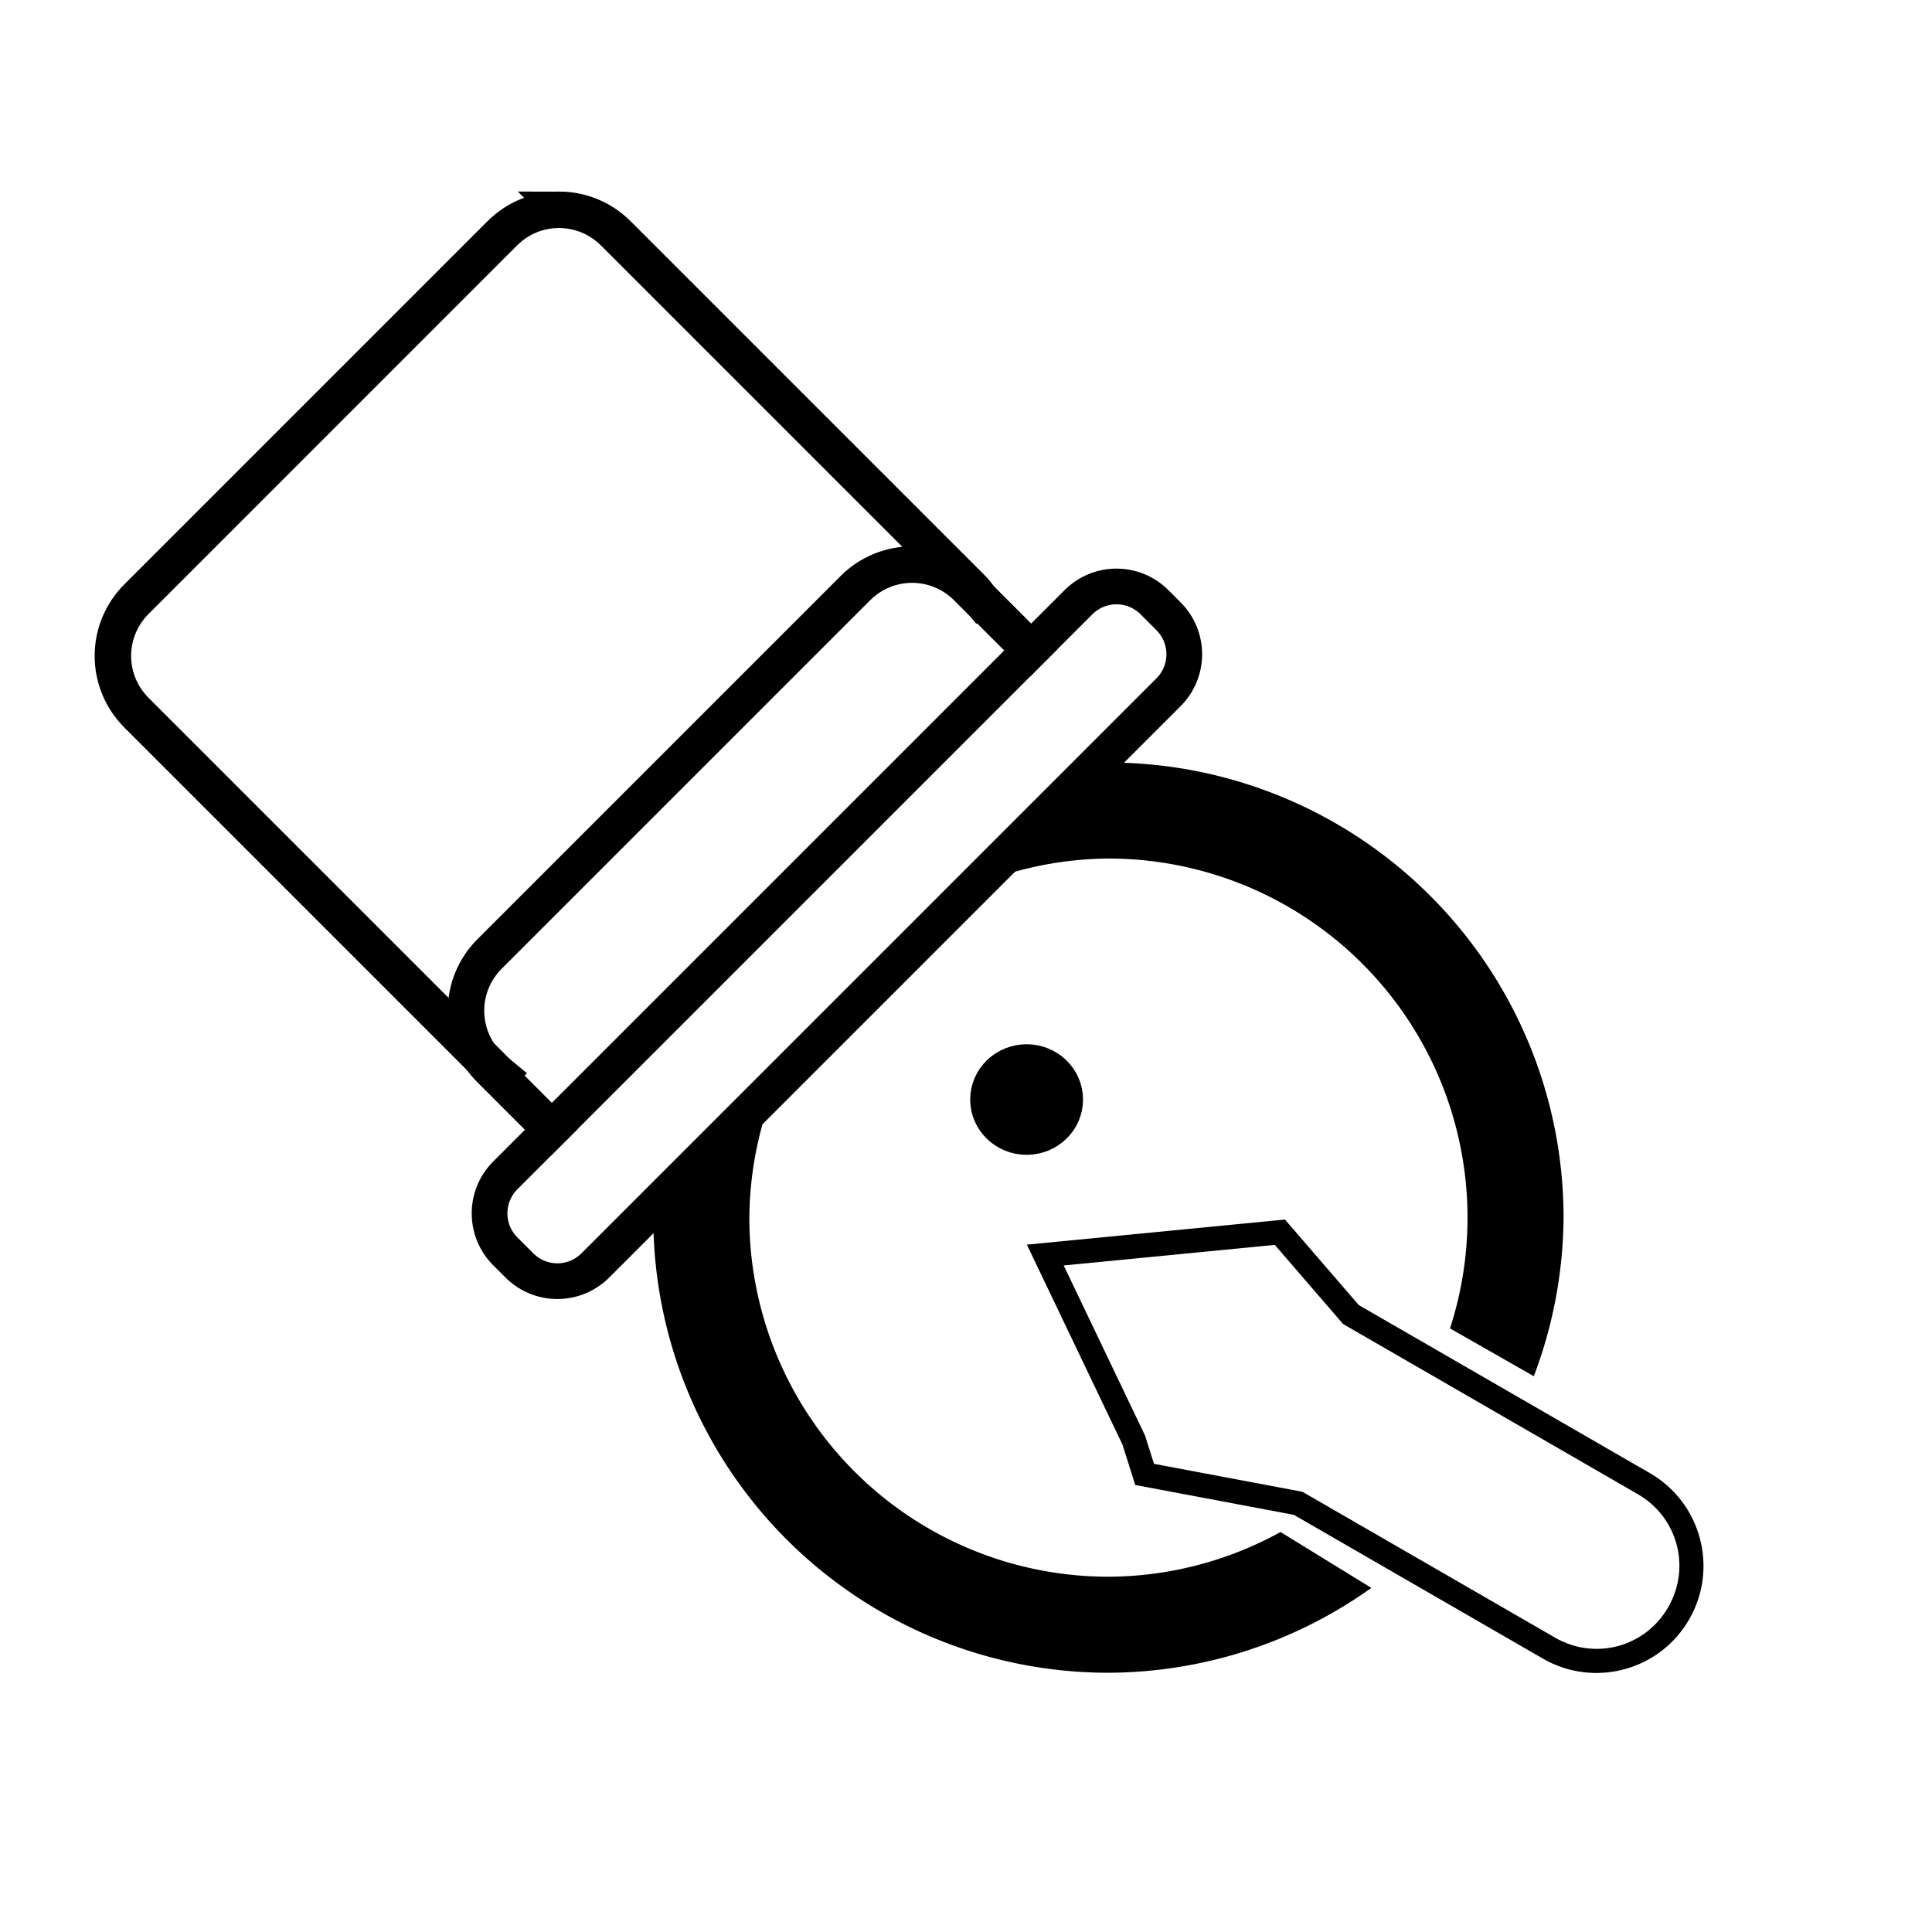 <?xml version="1.0" encoding="UTF-8" standalone="no"?>
<!-- Created with Inkscape (http://www.inkscape.org/) -->

<svg
   width="250px"
   height="250px"
   viewBox="0 0 250 250"
   version="1.1"
   id="SVGRoot"
   sodipodi:docname="qcad.svg"
   inkscape:version="1.2 (dc2aeda, 2022-05-15)"
   xmlns:inkscape="http://www.inkscape.org/namespaces/inkscape"
   xmlns:sodipodi="http://sodipodi.sourceforge.net/DTD/sodipodi-0.dtd"
   xmlns="http://www.w3.org/2000/svg"
   xmlns:svg="http://www.w3.org/2000/svg">
  <sodipodi:namedview
     id="namedview784"
     pagecolor="#ffffff"
     bordercolor="#000000"
     borderopacity="0.25"
     inkscape:showpageshadow="2"
     inkscape:pageopacity="0.0"
     inkscape:pagecheckerboard="0"
     inkscape:deskcolor="#d1d1d1"
     inkscape:document-units="px"
     showgrid="false"
     inkscape:zoom="2.0366415"
     inkscape:cx="143.6188"
     inkscape:cy="161.78596"
     inkscape:window-width="1920"
     inkscape:window-height="1012"
     inkscape:window-x="0"
     inkscape:window-y="0"
     inkscape:window-maximized="1"
     inkscape:current-layer="layer2" />
  <defs
     id="defs779" />
  <g
     inkscape:label="Layer 1"
     inkscape:groupmode="layer"
     id="layer1">
    <g
       inkscape:groupmode="layer"
       id="layer2"
       inkscape:label="Layer 2"
       style="display:inline">
      <g
         id="path924"
         transform="matrix(0.925,0.534,-0.534,0.925,-10.555,21.262)">
        <path
           style="color:#000000;fill:#000000"
           d="m 207.297,27.943 -0.619,0.443 -24.938,17.826 22.135,15.184 3.795,3.467 18.449,-6.473 h 34.84 c 7.16,0 12.971,-5.808 12.971,-12.969 0,-7.161 -5.81,-12.973 -12.971,-12.973 h -40.734 z m 0.471,3.275 11.959,4.168 41.232,0.002 c 5.583,0 10.033,4.45 10.033,10.033 0,5.583 -4.45,10.031 -10.033,10.031 h -35.342 l -17.262,6.057 -2.65,-2.422 -18.842,-12.924 z"
           id="path930" />
      </g>
      <path
         id="path241-3-6"
         style="display:inline;fill:#000000;stroke:none;stroke-width:8.903"
         d="M 143.432 98.67 A 58.893 58.893 0 0 0 141.754 98.789 L 125.834 114.709 A 46.466 46.466 0 0 1 143.432 111.094 A 46.466 46.466 0 0 1 189.896 157.562 A 46.466 46.466 0 0 1 187.629 171.896 L 198.475 178.08 A 58.893 58.893 0 0 0 202.324 157.562 A 58.893 58.893 0 0 0 143.432 98.67 z M 100.582 139.961 L 84.656 155.887 A 58.893 58.893 0 0 0 84.537 157.562 A 58.893 58.893 0 0 0 143.432 216.453 A 58.893 58.893 0 0 0 177.451 205.473 L 165.701 198.242 A 46.466 46.466 0 0 1 143.432 204.027 A 46.466 46.466 0 0 1 96.965 157.562 A 46.466 46.466 0 0 1 100.582 139.961 z " />
      <g
         id="path400"
         inkscape:transform-center-y="4.0887676"
         transform="matrix(0.174,-0.301,0.301,0.174,114.084,126.757)"
         inkscape:transform-center-x="0.0001309931"
         style="stroke:#000000">
        <g
           id="path919" />
      </g>
      <g
         id="g374"
         transform="translate(-38.172,-33.468)">
        <path
           id="rect1376-7"
           style="fill:#000000;fill-opacity:1;stroke:#000000;stroke-width:4.416;stroke-dasharray:none;stroke-opacity:1"
           d="m 110.512,60.462 c -2.787,10e-7 -5.575,1.067 -7.711,3.203 L 55.832,110.635 c -4.271,4.271 -4.271,11.148 0,15.42 l 45.787,45.787 c 0.361,0.361 0.746,0.68 1.141,0.98 l 0.32,-0.32 c -0.253,-0.208 -0.499,-0.429 -0.736,-0.666 L 55.838,125.331 c -3.874,-3.874 -3.874,-10.11 0,-13.984 L 103.512,63.671 c 1.937,-1.937 4.464,-2.906 6.992,-2.906 2.528,-1.57e-4 5.057,0.969 6.994,2.906 l 46.506,46.506 c 0.237,0.237 0.458,0.483 0.666,0.736 l 0.32,-0.32 c -0.3,-0.395 -0.619,-0.78 -0.98,-1.141 L 118.221,63.665 c -2.136,-2.136 -4.922,-3.203 -7.709,-3.203 z" />
        <path
           id="rect1376-7-56"
           style="fill:#000000;fill-opacity:1;stroke:#000000;stroke-width:4.416;stroke-dasharray:none;stroke-opacity:1"
           d="m 103.565,185.316 c -2.861,2.861 -2.861,7.466 0,10.327 l 1.564,1.564 c 2.861,2.861 7.466,2.861 10.327,0 l 73.917,-73.917 c 2.861,-2.861 2.861,-7.466 0,-10.327 l -1.564,-1.564 c -2.861,-2.861 -7.466,-2.861 -10.327,0 z m 0.004,0.476 74.389,-74.389 c 2.594,-2.594 6.772,-2.595 9.366,-4.2e-4 l 2.045,2.045 c 2.594,2.594 2.594,6.772 -4.2e-4,9.366 l -74.389,74.389 c -2.594,2.594 -6.771,2.594 -9.366,0 l -2.045,-2.045 c -2.594,-2.594 -2.594,-6.771 0,-9.366 z"
           sodipodi:nodetypes="sscsccscsssssccsss" />
        <path
           id="rect1376-7-5"
           style="fill:#000000;fill-opacity:1;stroke:#000000;stroke-width:4.416;stroke-dasharray:none;stroke-opacity:1"
           d="m 156.203,106.374 c -2.787,0 -5.575,1.069 -7.711,3.205 l -46.969,46.969 c -4.271,4.271 -4.271,11.148 0,15.42 l 7.934,7.934 0.365,-0.363 -8.293,-8.295 c -3.874,-3.874 -3.874,-10.11 0,-13.984 l 47.674,-47.674 c 3.874,-3.874 10.112,-3.876 13.986,-0.002 l 8.293,8.295 0.365,-0.365 -7.934,-7.934 c -2.136,-2.136 -4.924,-3.205 -7.711,-3.205 z" />
      </g>
      <ellipse
         style="fill:#000000;stroke:#000000;stroke-width:5.1;stroke-linejoin:round"
         id="path540"
         cx="132.843"
         cy="142.279"
         rx="4.752"
         ry="4.603" />
    </g>
  </g>
</svg>
